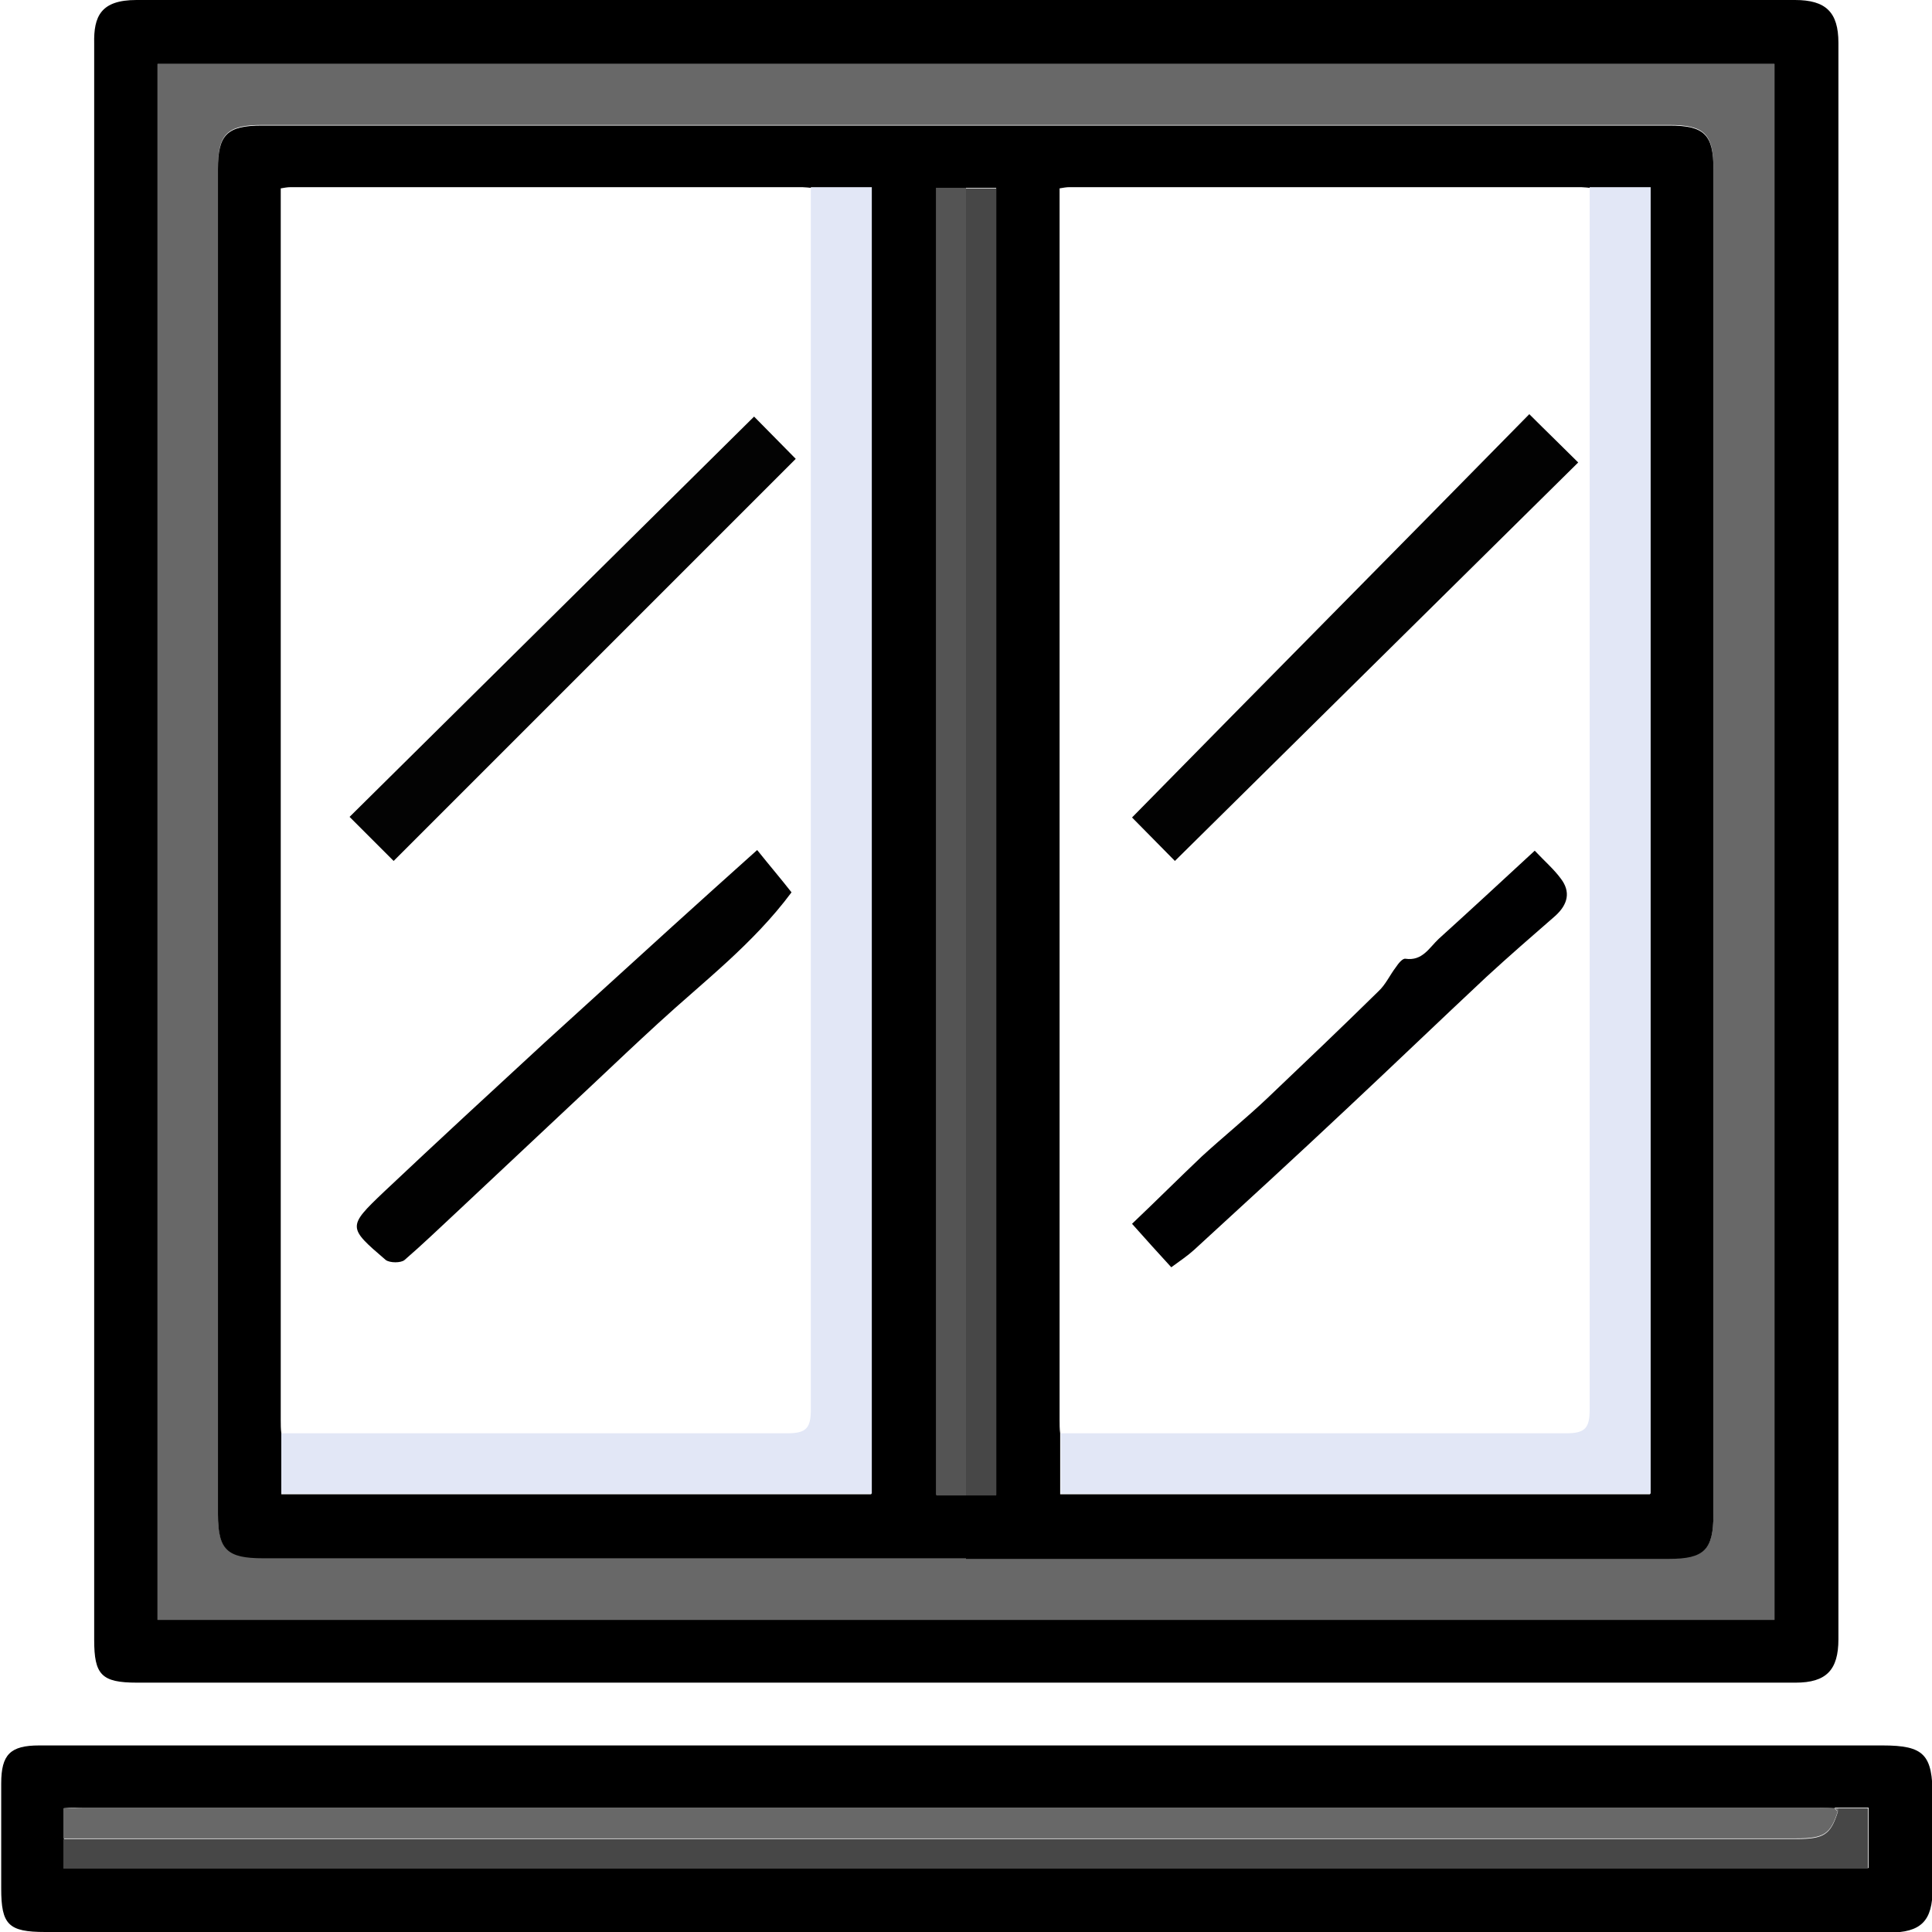<?xml version="1.0" encoding="UTF-8"?>
<svg id="Layer_1" data-name="Layer 1" xmlns="http://www.w3.org/2000/svg" viewBox="0 0 32 32">
  <defs>
    <style>
      .cls-1 {
        fill: #020202;
      }

      .cls-2 {
        fill: #e2e7f6;
      }

      .cls-3 {
        fill: #030303;
      }

      .cls-4 {
        fill: #676767;
      }

      .cls-5 {
        fill: #474747;
      }

      .cls-6 {
        fill: #545454;
      }

      .cls-7 {
        fill: #000001;
      }

      .cls-8 {
        fill: #686868;
      }

      .cls-9 {
        fill: #010101;
      }
    </style>
  </defs>
  <path d="m15.97,27.87c-4.57,0-9.13,0-13.7,0-.59,0-.71-.13-.71-.71,0-8.81,0-17.63,0-26.44C1.55.27,1.67,0,2.26,0c9.16,0,18.31,0,27.47,0,.51,0,.72.2.72.71,0,8.81,0,17.63,0,26.44,0,.51-.2.72-.71.72-4.59,0-9.18,0-13.77,0Zm13.42-1.04V1.06H2.61v25.77h26.78Z"/>
  <path d="m15.96,32c-5.07,0-10.14,0-15.21,0-.61,0-.73-.12-.73-.72,0-.58,0-1.16,0-1.74,0-.48.15-.63.63-.63,1.96,0,3.91,0,5.87,0,8.22,0,16.44,0,24.66,0,.69,0,.83.15.83.85,0,.51,0,1.01,0,1.52,0,.54-.19.73-.73.73-5.1,0-10.21,0-15.31,0Zm14.43-2.05c-.1,0-.19-.01-.29-.01-9.57,0-19.14,0-28.71,0-.1,0-.21,0-.33.01v.99h29.89v-1c-.18,0-.34,0-.5,0-.02,0-.04,0-.06,0Z"/>
  <path class="cls-8" d="m29.39,26.83H2.61V1.06h26.78v25.77Zm-13.39-1.02c3.88,0,7.76,0,11.64,0,.6,0,.74-.15.74-.74,0-7.43,0-14.85,0-22.28,0-.57-.15-.72-.73-.72-7.77,0-15.54,0-23.31,0-.58,0-.73.15-.73.72,0,7.43,0,14.85,0,22.28,0,.59.15.73.75.73,3.88,0,7.76,0,11.64,0Z"/>
  <path class="cls-5" d="m30.44,29.95h.5v1H1.05c0-.16,0-.33,0-.49.77,0,1.55,0,2.32,0,8.79,0,17.59,0,26.38,0,.46,0,.57-.07.69-.45,0-.02,0-.04,0-.05Z"/>
  <path class="cls-8" d="m30.44,30c-.12.38-.23.45-.69.45-8.79,0-17.59,0-26.38,0-.77,0-1.55,0-2.32,0,0-.16,0-.32,0-.5.12,0,.23-.01.33-.01,9.57,0,19.14,0,28.71,0,.1,0,.19,0,.29.01.02.02.04.04.06.05Z"/>
  <path class="cls-4" d="m30.44,30s-.04-.04-.06-.05c.02,0,.04,0,.06,0,0,.02,0,.04,0,.05Z"/>
  <path d="m16,25.81c-3.88,0-7.76,0-11.64,0-.6,0-.75-.14-.75-.73,0-7.43,0-14.85,0-22.28,0-.57.15-.72.73-.72,7.77,0,15.54,0,23.31,0,.58,0,.73.15.73.72,0,7.43,0,14.85,0,22.28,0,.59-.15.74-.74.74-3.88,0-7.76,0-11.64,0Zm0-22.7h-.49v21.65h.99V3.11h-.5ZM4.66,23.74v1.01h9.77V3.11h-1.01s-.09-.01-.13-.01c-2.83,0-5.65,0-8.48,0-.05,0-.1.01-.16.02v.24c0,6.72,0,13.44,0,20.16,0,.07,0,.15.01.22Zm12.9,0v1.01h9.77V3.11h-1.01s-.09-.01-.13-.01c-2.83,0-5.65,0-8.48,0-.05,0-.1.01-.16.02v.24c0,6.72,0,13.44,0,20.16,0,.07,0,.15.01.22Z"/>
  <path class="cls-2" d="m4.66,23.74c2.79,0,5.59,0,8.38,0,.32,0,.39-.09.39-.4,0-6.75,0-13.49,0-20.24h1.01v21.64H4.66v-1.01Z"/>
  <path class="cls-2" d="m17.56,23.74c2.79,0,5.59,0,8.38,0,.32,0,.39-.09.39-.4,0-6.75,0-13.49,0-20.24h1.01v21.64h-9.77v-1.01Z"/>
  <path class="cls-6" d="m16,24.77h-.49V3.11c.16,0,.33,0,.49,0,0,7.22,0,14.44,0,21.65Z"/>
  <path class="cls-5" d="m16,24.77c0-7.22,0-14.44,0-21.65.16,0,.32,0,.5,0v21.65h-.5Z"/>
  <path class="cls-1" d="m25.33,6.86c.3.3.54.53.81.8-2.22,2.19-4.46,4.41-6.68,6.6-.24-.24-.46-.47-.71-.72,2.17-2.21,4.39-4.45,6.58-6.68Z"/>
  <path class="cls-7" d="m25.42,14.09c.17.18.32.31.43.46.17.22.12.43-.09.62-.38.33-.77.67-1.14,1.01-.78.73-1.55,1.47-2.33,2.2-.83.78-1.67,1.55-2.51,2.32-.11.1-.23.18-.38.29-.21-.23-.42-.46-.65-.72.39-.37.77-.75,1.16-1.12.35-.32.72-.62,1.07-.95.62-.59,1.24-1.18,1.85-1.78.12-.11.19-.27.29-.4.04-.06.11-.15.16-.14.28.04.39-.18.55-.33.53-.48,1.06-.97,1.59-1.46Z"/>
  <path class="cls-3" d="m12.49,6.9c.25.25.48.49.69.7-2.21,2.21-4.45,4.45-6.66,6.66-.2-.2-.45-.45-.73-.73,2.22-2.2,4.46-4.41,6.7-6.63Z"/>
  <path class="cls-9" d="m12.55,14.09c.2.25.38.46.56.69-.64.86-1.46,1.48-2.21,2.17-.36.33-.72.67-1.08,1.01-.76.71-1.51,1.42-2.27,2.13-.28.26-.56.53-.85.78-.06.05-.24.05-.31,0-.63-.54-.64-.55-.03-1.13.88-.83,1.78-1.66,2.67-2.48.7-.64,1.4-1.27,2.1-1.91.45-.41.91-.82,1.41-1.27Z"/>
</svg>